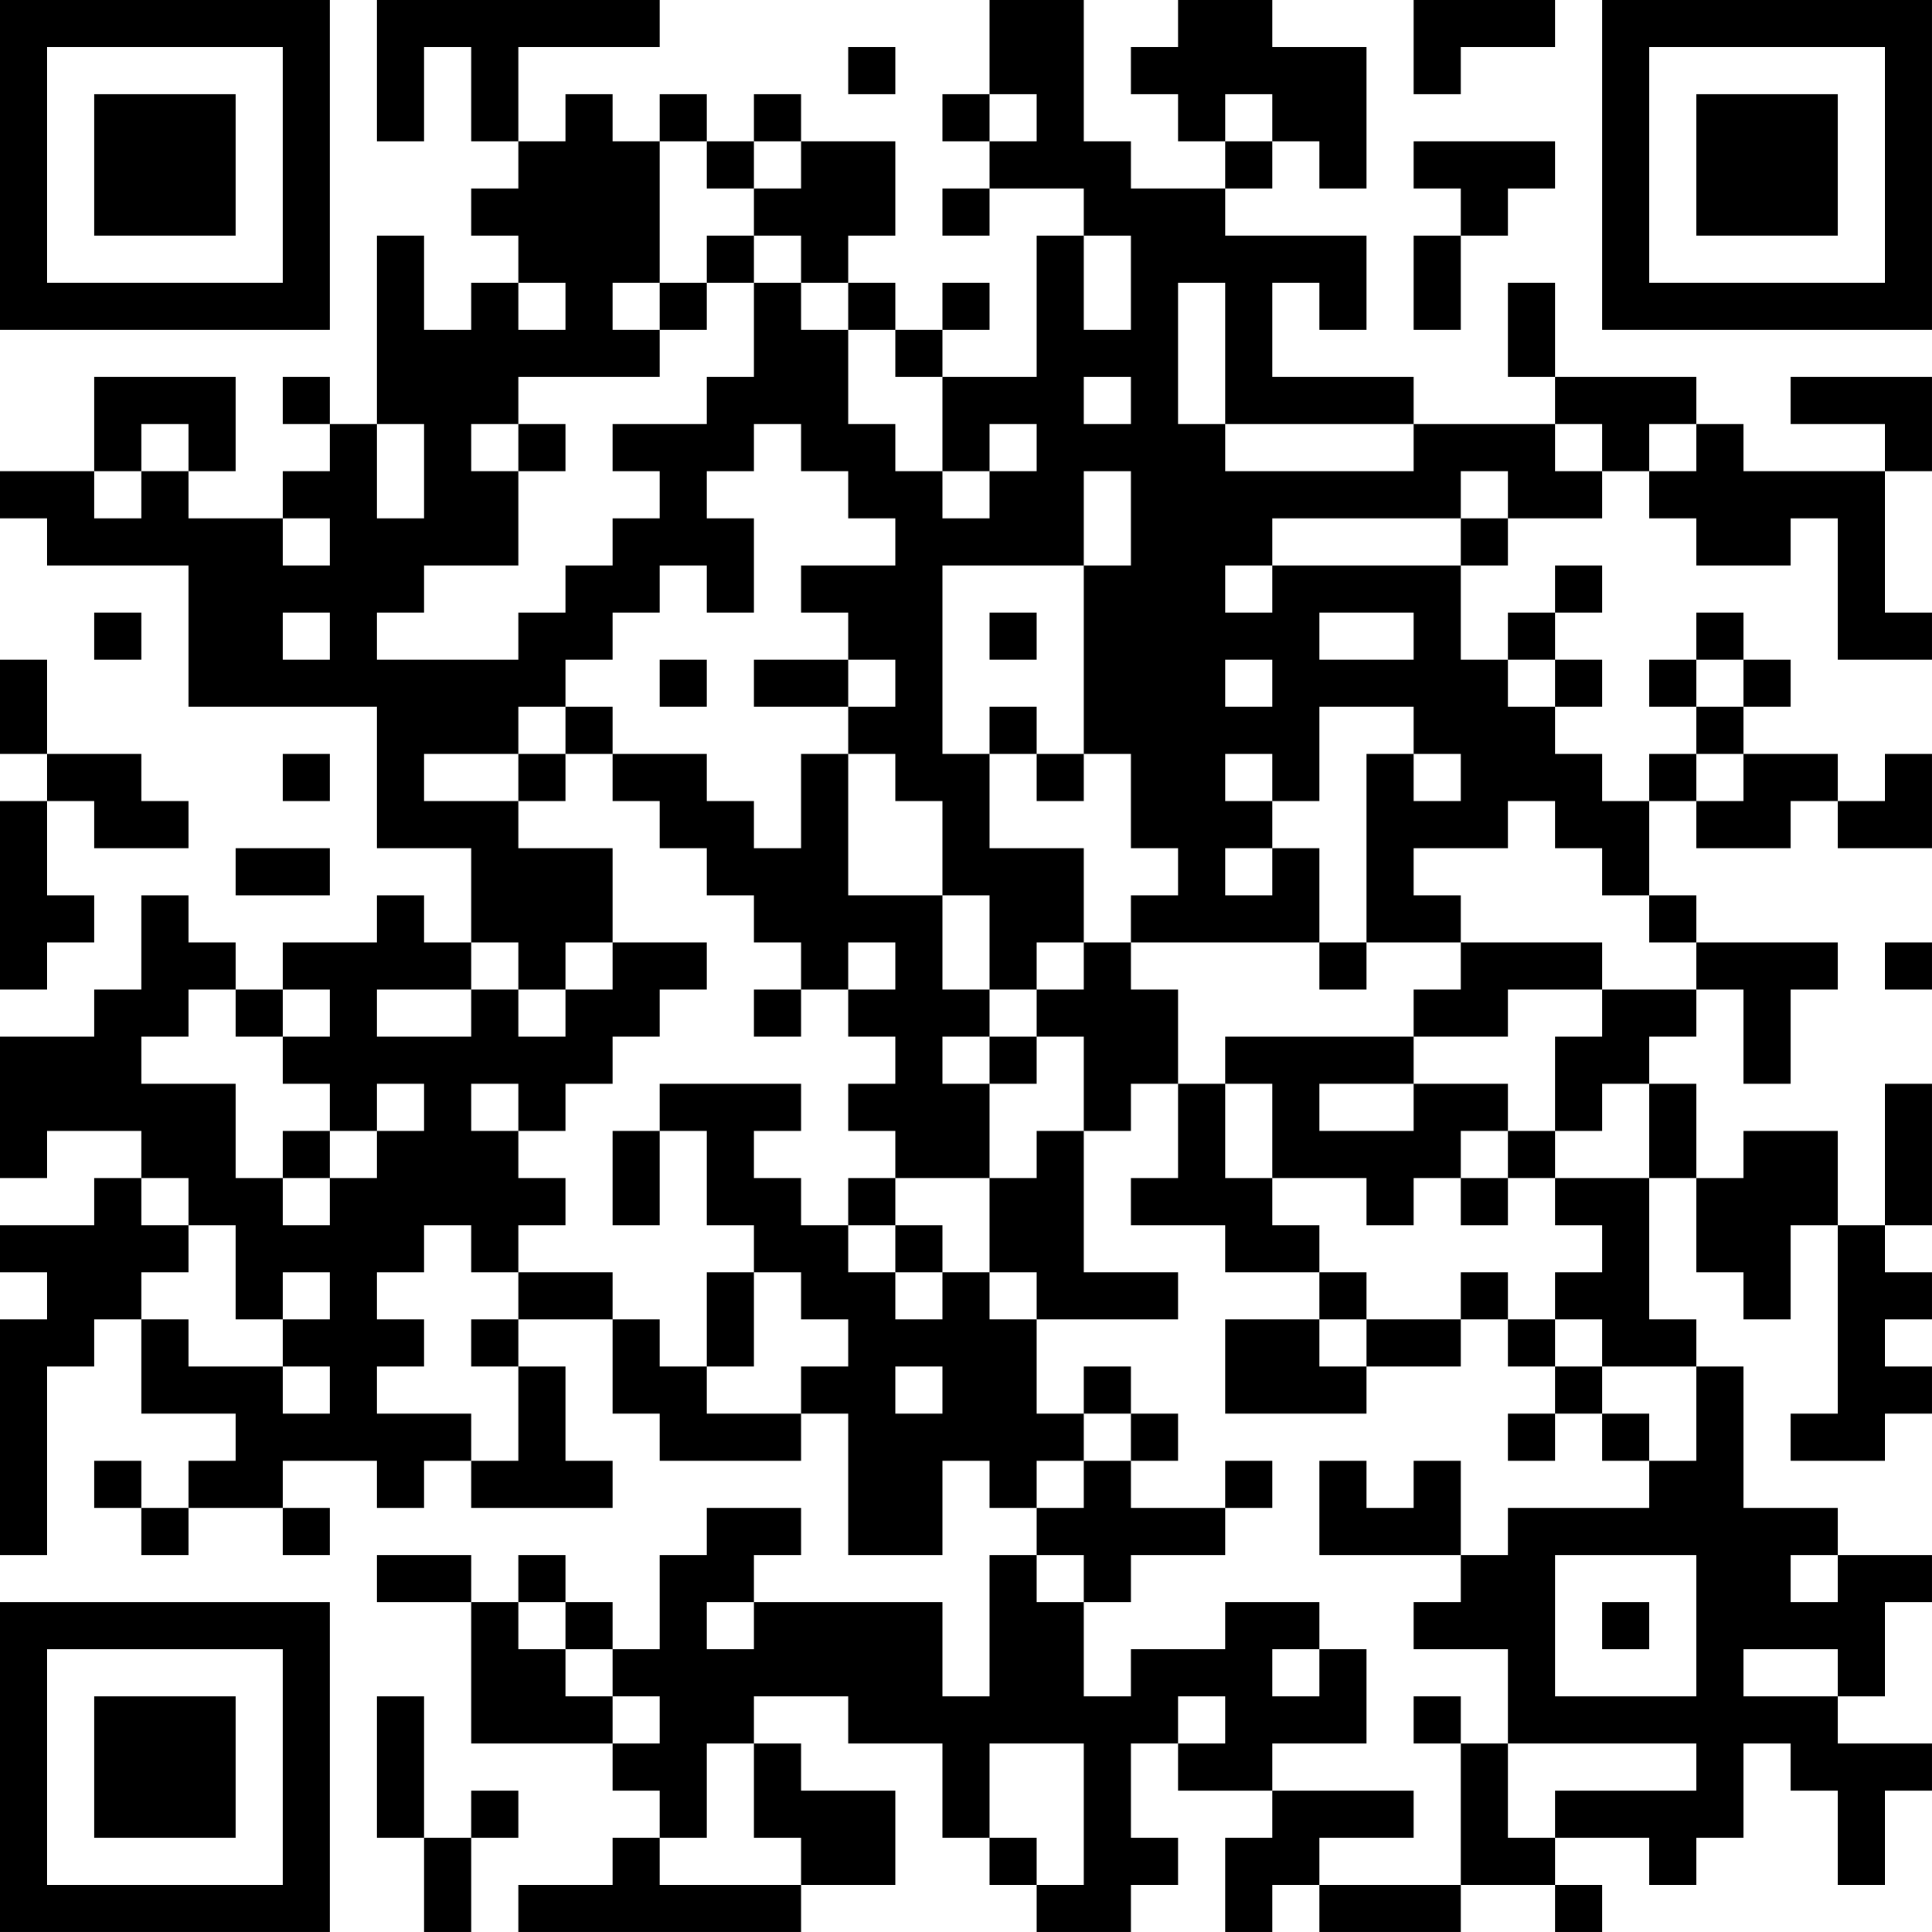 <?xml version="1.0" encoding="UTF-8"?>
<svg xmlns="http://www.w3.org/2000/svg" version="1.1" width="200" height="200" viewBox="0 0 200 200"><rect x="0" y="0" width="200" height="200" fill="#ffffff"/><g transform="scale(4.878)"><g transform="translate(0,0)"><path fill-rule="evenodd" d="M8 0L8 3L9 3L9 1L10 1L10 3L11 3L11 4L10 4L10 5L11 5L11 6L10 6L10 7L9 7L9 5L8 5L8 9L7 9L7 8L6 8L6 9L7 9L7 10L6 10L6 11L4 11L4 10L5 10L5 8L2 8L2 10L0 10L0 11L1 11L1 12L4 12L4 15L8 15L8 18L10 18L10 20L9 20L9 19L8 19L8 20L6 20L6 21L5 21L5 20L4 20L4 19L3 19L3 21L2 21L2 22L0 22L0 25L1 25L1 24L3 24L3 25L2 25L2 26L0 26L0 27L1 27L1 28L0 28L0 33L1 33L1 29L2 29L2 28L3 28L3 30L5 30L5 31L4 31L4 32L3 32L3 31L2 31L2 32L3 32L3 33L4 33L4 32L6 32L6 33L7 33L7 32L6 32L6 31L8 31L8 32L9 32L9 31L10 31L10 32L13 32L13 31L12 31L12 29L11 29L11 28L13 28L13 30L14 30L14 31L17 31L17 30L18 30L18 33L20 33L20 31L21 31L21 32L22 32L22 33L21 33L21 36L20 36L20 34L16 34L16 33L17 33L17 32L15 32L15 33L14 33L14 35L13 35L13 34L12 34L12 33L11 33L11 34L10 34L10 33L8 33L8 34L10 34L10 37L13 37L13 38L14 38L14 39L13 39L13 40L11 40L11 41L17 41L17 40L19 40L19 38L17 38L17 37L16 37L16 36L18 36L18 37L20 37L20 39L21 39L21 40L22 40L22 41L24 41L24 40L25 40L25 39L24 39L24 37L25 37L25 38L27 38L27 39L26 39L26 41L27 41L27 40L28 40L28 41L31 41L31 40L33 40L33 41L34 41L34 40L33 40L33 39L35 39L35 40L36 40L36 39L37 39L37 37L38 37L38 38L39 38L39 40L40 40L40 38L41 38L41 37L39 37L39 36L40 36L40 34L41 34L41 33L39 33L39 32L37 32L37 29L36 29L36 28L35 28L35 25L36 25L36 27L37 27L37 28L38 28L38 26L39 26L39 30L38 30L38 31L40 31L40 30L41 30L41 29L40 29L40 28L41 28L41 27L40 27L40 26L41 26L41 23L40 23L40 26L39 26L39 24L37 24L37 25L36 25L36 23L35 23L35 22L36 22L36 21L37 21L37 23L38 23L38 21L39 21L39 20L36 20L36 19L35 19L35 17L36 17L36 18L38 18L38 17L39 17L39 18L41 18L41 16L40 16L40 17L39 17L39 16L37 16L37 15L38 15L38 14L37 14L37 13L36 13L36 14L35 14L35 15L36 15L36 16L35 16L35 17L34 17L34 16L33 16L33 15L34 15L34 14L33 14L33 13L34 13L34 12L33 12L33 13L32 13L32 14L31 14L31 12L32 12L32 11L34 11L34 10L35 10L35 11L36 11L36 12L38 12L38 11L39 11L39 14L41 14L41 13L40 13L40 10L41 10L41 8L38 8L38 9L40 9L40 10L37 10L37 9L36 9L36 8L33 8L33 6L32 6L32 8L33 8L33 9L30 9L30 8L27 8L27 6L28 6L28 7L29 7L29 5L26 5L26 4L27 4L27 3L28 3L28 4L29 4L29 1L27 1L27 0L25 0L25 1L24 1L24 2L25 2L25 3L26 3L26 4L24 4L24 3L23 3L23 0L21 0L21 2L20 2L20 3L21 3L21 4L20 4L20 5L21 5L21 4L23 4L23 5L22 5L22 8L20 8L20 7L21 7L21 6L20 6L20 7L19 7L19 6L18 6L18 5L19 5L19 3L17 3L17 2L16 2L16 3L15 3L15 2L14 2L14 3L13 3L13 2L12 2L12 3L11 3L11 1L14 1L14 0ZM30 0L30 2L31 2L31 1L33 1L33 0ZM18 1L18 2L19 2L19 1ZM21 2L21 3L22 3L22 2ZM26 2L26 3L27 3L27 2ZM14 3L14 6L13 6L13 7L14 7L14 8L11 8L11 9L10 9L10 10L11 10L11 12L9 12L9 13L8 13L8 14L11 14L11 13L12 13L12 12L13 12L13 11L14 11L14 10L13 10L13 9L15 9L15 8L16 8L16 6L17 6L17 7L18 7L18 9L19 9L19 10L20 10L20 11L21 11L21 10L22 10L22 9L21 9L21 10L20 10L20 8L19 8L19 7L18 7L18 6L17 6L17 5L16 5L16 4L17 4L17 3L16 3L16 4L15 4L15 3ZM30 3L30 4L31 4L31 5L30 5L30 7L31 7L31 5L32 5L32 4L33 4L33 3ZM15 5L15 6L14 6L14 7L15 7L15 6L16 6L16 5ZM23 5L23 7L24 7L24 5ZM11 6L11 7L12 7L12 6ZM25 6L25 9L26 9L26 10L30 10L30 9L26 9L26 6ZM23 8L23 9L24 9L24 8ZM3 9L3 10L2 10L2 11L3 11L3 10L4 10L4 9ZM8 9L8 11L9 11L9 9ZM11 9L11 10L12 10L12 9ZM16 9L16 10L15 10L15 11L16 11L16 13L15 13L15 12L14 12L14 13L13 13L13 14L12 14L12 15L11 15L11 16L9 16L9 17L11 17L11 18L13 18L13 20L12 20L12 21L11 21L11 20L10 20L10 21L8 21L8 22L10 22L10 21L11 21L11 22L12 22L12 21L13 21L13 20L15 20L15 21L14 21L14 22L13 22L13 23L12 23L12 24L11 24L11 23L10 23L10 24L11 24L11 25L12 25L12 26L11 26L11 27L10 27L10 26L9 26L9 27L8 27L8 28L9 28L9 29L8 29L8 30L10 30L10 31L11 31L11 29L10 29L10 28L11 28L11 27L13 27L13 28L14 28L14 29L15 29L15 30L17 30L17 29L18 29L18 28L17 28L17 27L16 27L16 26L15 26L15 24L14 24L14 23L17 23L17 24L16 24L16 25L17 25L17 26L18 26L18 27L19 27L19 28L20 28L20 27L21 27L21 28L22 28L22 30L23 30L23 31L22 31L22 32L23 32L23 31L24 31L24 32L26 32L26 33L24 33L24 34L23 34L23 33L22 33L22 34L23 34L23 36L24 36L24 35L26 35L26 34L28 34L28 35L27 35L27 36L28 36L28 35L29 35L29 37L27 37L27 38L30 38L30 39L28 39L28 40L31 40L31 37L32 37L32 39L33 39L33 38L36 38L36 37L32 37L32 35L30 35L30 34L31 34L31 33L32 33L32 32L35 32L35 31L36 31L36 29L34 29L34 28L33 28L33 27L34 27L34 26L33 26L33 25L35 25L35 23L34 23L34 24L33 24L33 22L34 22L34 21L36 21L36 20L35 20L35 19L34 19L34 18L33 18L33 17L32 17L32 18L30 18L30 19L31 19L31 20L29 20L29 16L30 16L30 17L31 17L31 16L30 16L30 15L28 15L28 17L27 17L27 16L26 16L26 17L27 17L27 18L26 18L26 19L27 19L27 18L28 18L28 20L24 20L24 19L25 19L25 18L24 18L24 16L23 16L23 12L24 12L24 10L23 10L23 12L20 12L20 16L21 16L21 18L23 18L23 20L22 20L22 21L21 21L21 19L20 19L20 17L19 17L19 16L18 16L18 15L19 15L19 14L18 14L18 13L17 13L17 12L19 12L19 11L18 11L18 10L17 10L17 9ZM33 9L33 10L34 10L34 9ZM35 9L35 10L36 10L36 9ZM31 10L31 11L27 11L27 12L26 12L26 13L27 13L27 12L31 12L31 11L32 11L32 10ZM6 11L6 12L7 12L7 11ZM2 13L2 14L3 14L3 13ZM6 13L6 14L7 14L7 13ZM21 13L21 14L22 14L22 13ZM28 13L28 14L30 14L30 13ZM0 14L0 16L1 16L1 17L0 17L0 21L1 21L1 20L2 20L2 19L1 19L1 17L2 17L2 18L4 18L4 17L3 17L3 16L1 16L1 14ZM14 14L14 15L15 15L15 14ZM16 14L16 15L18 15L18 14ZM26 14L26 15L27 15L27 14ZM32 14L32 15L33 15L33 14ZM36 14L36 15L37 15L37 14ZM12 15L12 16L11 16L11 17L12 17L12 16L13 16L13 17L14 17L14 18L15 18L15 19L16 19L16 20L17 20L17 21L16 21L16 22L17 22L17 21L18 21L18 22L19 22L19 23L18 23L18 24L19 24L19 25L18 25L18 26L19 26L19 27L20 27L20 26L19 26L19 25L21 25L21 27L22 27L22 28L25 28L25 27L23 27L23 24L24 24L24 23L25 23L25 25L24 25L24 26L26 26L26 27L28 27L28 28L26 28L26 30L29 30L29 29L31 29L31 28L32 28L32 29L33 29L33 30L32 30L32 31L33 31L33 30L34 30L34 31L35 31L35 30L34 30L34 29L33 29L33 28L32 28L32 27L31 27L31 28L29 28L29 27L28 27L28 26L27 26L27 25L29 25L29 26L30 26L30 25L31 25L31 26L32 26L32 25L33 25L33 24L32 24L32 23L30 23L30 22L32 22L32 21L34 21L34 20L31 20L31 21L30 21L30 22L26 22L26 23L25 23L25 21L24 21L24 20L23 20L23 21L22 21L22 22L21 22L21 21L20 21L20 19L18 19L18 16L17 16L17 18L16 18L16 17L15 17L15 16L13 16L13 15ZM21 15L21 16L22 16L22 17L23 17L23 16L22 16L22 15ZM6 16L6 17L7 17L7 16ZM36 16L36 17L37 17L37 16ZM5 18L5 19L7 19L7 18ZM18 20L18 21L19 21L19 20ZM28 20L28 21L29 21L29 20ZM40 20L40 21L41 21L41 20ZM4 21L4 22L3 22L3 23L5 23L5 25L6 25L6 26L7 26L7 25L8 25L8 24L9 24L9 23L8 23L8 24L7 24L7 23L6 23L6 22L7 22L7 21L6 21L6 22L5 22L5 21ZM20 22L20 23L21 23L21 25L22 25L22 24L23 24L23 22L22 22L22 23L21 23L21 22ZM26 23L26 25L27 25L27 23ZM28 23L28 24L30 24L30 23ZM6 24L6 25L7 25L7 24ZM13 24L13 26L14 26L14 24ZM31 24L31 25L32 25L32 24ZM3 25L3 26L4 26L4 27L3 27L3 28L4 28L4 29L6 29L6 30L7 30L7 29L6 29L6 28L7 28L7 27L6 27L6 28L5 28L5 26L4 26L4 25ZM15 27L15 29L16 29L16 27ZM28 28L28 29L29 29L29 28ZM19 29L19 30L20 30L20 29ZM23 29L23 30L24 30L24 31L25 31L25 30L24 30L24 29ZM26 31L26 32L27 32L27 31ZM28 31L28 33L31 33L31 31L30 31L30 32L29 32L29 31ZM33 33L33 36L36 36L36 33ZM38 33L38 34L39 34L39 33ZM11 34L11 35L12 35L12 36L13 36L13 37L14 37L14 36L13 36L13 35L12 35L12 34ZM15 34L15 35L16 35L16 34ZM34 34L34 35L35 35L35 34ZM37 35L37 36L39 36L39 35ZM8 36L8 39L9 39L9 41L10 41L10 39L11 39L11 38L10 38L10 39L9 39L9 36ZM25 36L25 37L26 37L26 36ZM30 36L30 37L31 37L31 36ZM15 37L15 39L14 39L14 40L17 40L17 39L16 39L16 37ZM21 37L21 39L22 39L22 40L23 40L23 37ZM0 0L0 7L7 7L7 0ZM1 1L1 6L6 6L6 1ZM2 2L2 5L5 5L5 2ZM34 0L34 7L41 7L41 0ZM35 1L35 6L40 6L40 1ZM36 2L36 5L39 5L39 2ZM0 34L0 41L7 41L7 34ZM1 35L1 40L6 40L6 35ZM2 36L2 39L5 39L5 36Z" fill="#000000"/></g></g></svg>
